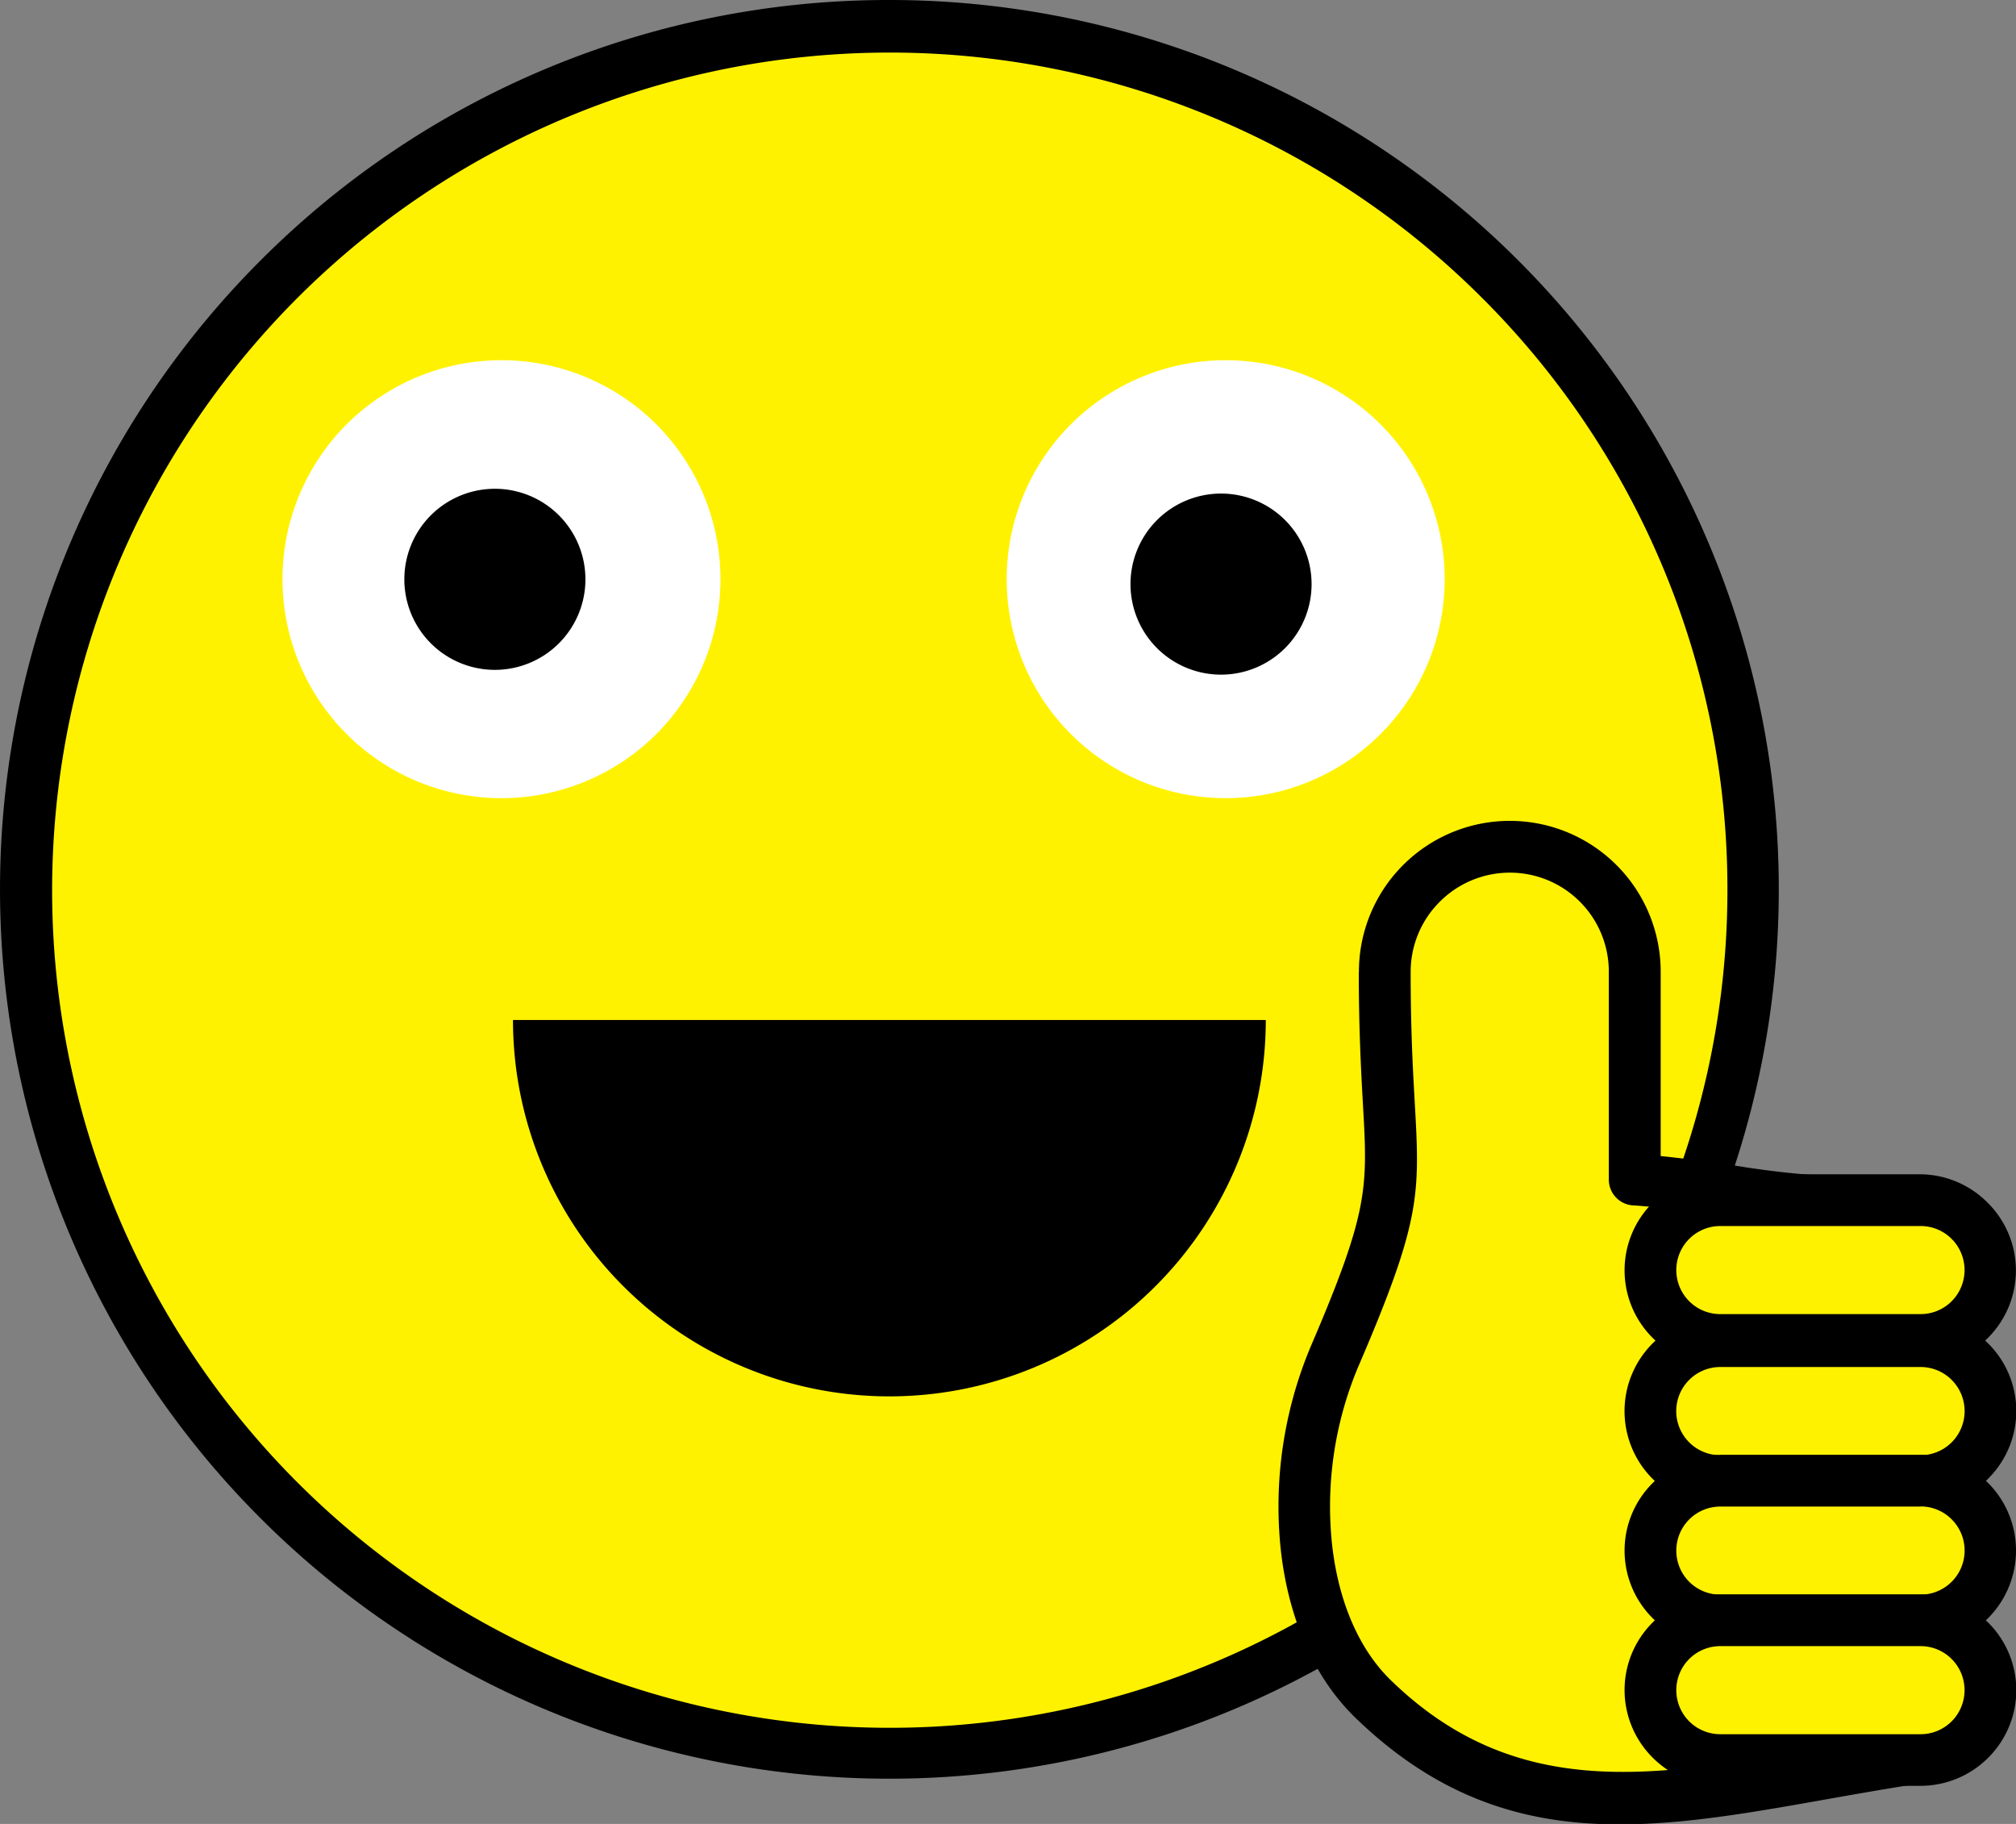 <svg xmlns="http://www.w3.org/2000/svg" viewBox="0 0 155.86 141.02"><rect x="0" y="0" width="155.86" height="141.02" fill="#808080" stroke="none"/><defs><style>.cls-1{fill:#fff200;}.cls-1,.cls-2,.cls-3{fill-rule:evenodd;}.cls-3{fill:#fff;}</style></defs><title>Asset 1</title><g id="Layer_2" data-name="Layer 2"><g id="Layer_1-2" data-name="Layer 1"><path class="cls-1" d="M68.76,2A66.76,66.76,0,1,1,2,68.76,66.76,66.76,0,0,1,68.76,2Z"/><path d="M68.76,0A68.76,68.76,0,1,1,20.14,20.14,68.55,68.55,0,0,1,68.76,0Zm45.79,23a64.76,64.76,0,1,0,19,45.79,64.56,64.56,0,0,0-19-45.79Z"/><path class="cls-2" d="M68.76,78.86H39.66a29.1,29.1,0,1,0,58.2,0Z"/><path class="cls-3" d="M38.77,27.85A16.93,16.93,0,1,1,21.84,44.78,16.93,16.93,0,0,1,38.77,27.85Z"/><path class="cls-2" d="M38.26,37.79a7,7,0,1,1-7,7,7,7,0,0,1,7-7Z"/><path class="cls-3" d="M94.76,27.85A16.93,16.93,0,1,1,77.83,44.78,16.93,16.93,0,0,1,94.76,27.85Z"/><path class="cls-2" d="M94.4,38.16a7,7,0,1,1-7,7,7,7,0,0,1,7-7Z"/><path class="cls-1" d="M107.06,75.13a9.66,9.66,0,0,1,19.33,0V91.22c6.67.44,13.88,2.34,22,1.76v42.87c-16.61,2.48-29.93,7.42-42.24-4.53-6.17-6-6.68-17.86-3-26.42,6.41-14.94,3.9-12.94,3.9-29.77Z"/><path d="M105.06,75.13a11.66,11.66,0,0,1,23.33,0V89.38c1.77.18,3.57.42,5.41.68a68.68,68.68,0,0,0,14.46.93,2,2,0,0,1,2.13,1.85V93h0v42.87a2,2,0,0,1-1.8,2c-2.47.37-4.93.81-7.32,1.23-13.77,2.45-25.36,4.5-36.51-6.32-3.31-3.22-5.16-7.87-5.73-12.86a31.92,31.92,0,0,1,2.28-15.76c4.53-10.55,4.43-12.29,4.06-18.79-.14-2.54-.32-5.76-.32-10.19Zm6.25-5.41a7.64,7.64,0,0,0-2.25,5.41c0,4.49.17,7.55.31,10,.41,7.24.52,9.18-4.38,20.58a27.87,27.87,0,0,0-2,13.76c.47,4.13,1.94,7.91,4.54,10.44,9.67,9.39,20.35,7.5,33,5.24,1.88-.33,3.81-.68,5.81-1V95.07A80.59,80.59,0,0,1,133.27,94c-2.37-.33-4.67-.64-6.89-.8a2,2,0,0,1-2-2V75.13a7.65,7.65,0,0,0-13.07-5.41Z"/><path class="cls-1" d="M133,92.79h15.48a5.43,5.43,0,0,1,5.41,5.41h0a5.43,5.43,0,0,1-5.41,5.41H133a5.43,5.43,0,0,1-5.41-5.41h0A5.43,5.43,0,0,1,133,92.79Z"/><path d="M133,90.79h15.48A7.39,7.39,0,0,1,153.68,93h0a7.37,7.37,0,0,1,0,10.45h0a7.39,7.39,0,0,1-5.22,2.17H133a7.39,7.39,0,0,1-5.23-2.18h0a7.37,7.37,0,0,1,0-10.45h0A7.39,7.39,0,0,1,133,90.79Zm15.48,4H133a3.4,3.4,0,0,0-2.41,1h0a3.41,3.41,0,0,0,0,4.81h0a3.4,3.4,0,0,0,2.41,1h15.48a3.39,3.39,0,0,0,2.41-1h0a3.41,3.41,0,0,0,0-4.81h0a3.39,3.39,0,0,0-2.41-1Z"/><path class="cls-1" d="M133,103.69h15.48a5.43,5.43,0,0,1,5.41,5.41h0a5.43,5.43,0,0,1-5.41,5.41H133a5.43,5.43,0,0,1-5.41-5.41h0a5.43,5.43,0,0,1,5.41-5.41Z"/><path d="M133,101.69h15.48a7.39,7.39,0,0,1,5.23,2.18h0a7.37,7.37,0,0,1,0,10.45h0a7.38,7.38,0,0,1-5.23,2.18H133a7.4,7.4,0,0,1-5.23-12.64h0a7.39,7.39,0,0,1,5.22-2.17Zm15.48,4H133a3.4,3.4,0,0,0-2.41,1h0a3.41,3.41,0,0,0,2.41,5.82h15.48a3.41,3.41,0,0,0,2.41-5.82h0a3.39,3.39,0,0,0-2.41-1Z"/><path class="cls-1" d="M133,114.48h15.48a5.43,5.43,0,0,1,5.41,5.41h0a5.43,5.43,0,0,1-5.41,5.41H133a5.43,5.43,0,0,1-5.41-5.41h0a5.43,5.43,0,0,1,5.41-5.41Z"/><path d="M133,112.48h15.48a7.39,7.39,0,0,1,5.23,2.18h0a7.41,7.41,0,0,1-5.24,12.63H133a7.39,7.39,0,0,1-5.23-2.18h0a7.37,7.37,0,0,1,0-10.45h0a7.39,7.39,0,0,1,5.22-2.17Zm15.48,4H133a3.4,3.4,0,0,0-2.41,1h0a3.41,3.41,0,0,0,0,4.81h0a3.4,3.4,0,0,0,2.41,1h15.48a3.41,3.41,0,0,0,2.41-5.82h0a3.39,3.39,0,0,0-2.41-1Z"/><path class="cls-1" d="M133,125.27h15.48a5.43,5.43,0,0,1,5.41,5.41h0a5.43,5.43,0,0,1-5.41,5.41H133a5.43,5.43,0,0,1-5.41-5.41h0a5.43,5.43,0,0,1,5.41-5.41Z"/><path d="M133,123.27h15.48a7.39,7.39,0,0,1,5.23,2.18h0a7.37,7.37,0,0,1,0,10.45h0a7.39,7.39,0,0,1-5.22,2.17H133a7.39,7.39,0,0,1-5.23-2.18h0a7.37,7.37,0,0,1,0-10.45h0a7.39,7.39,0,0,1,5.22-2.17Zm15.48,4H133a3.4,3.4,0,0,0-2.41,1h0a3.41,3.41,0,0,0,0,4.81h0a3.4,3.4,0,0,0,2.41,1h15.48a3.39,3.39,0,0,0,2.41-1h0a3.41,3.41,0,0,0,0-4.81h0a3.39,3.39,0,0,0-2.41-1Z"/></g></g></svg>